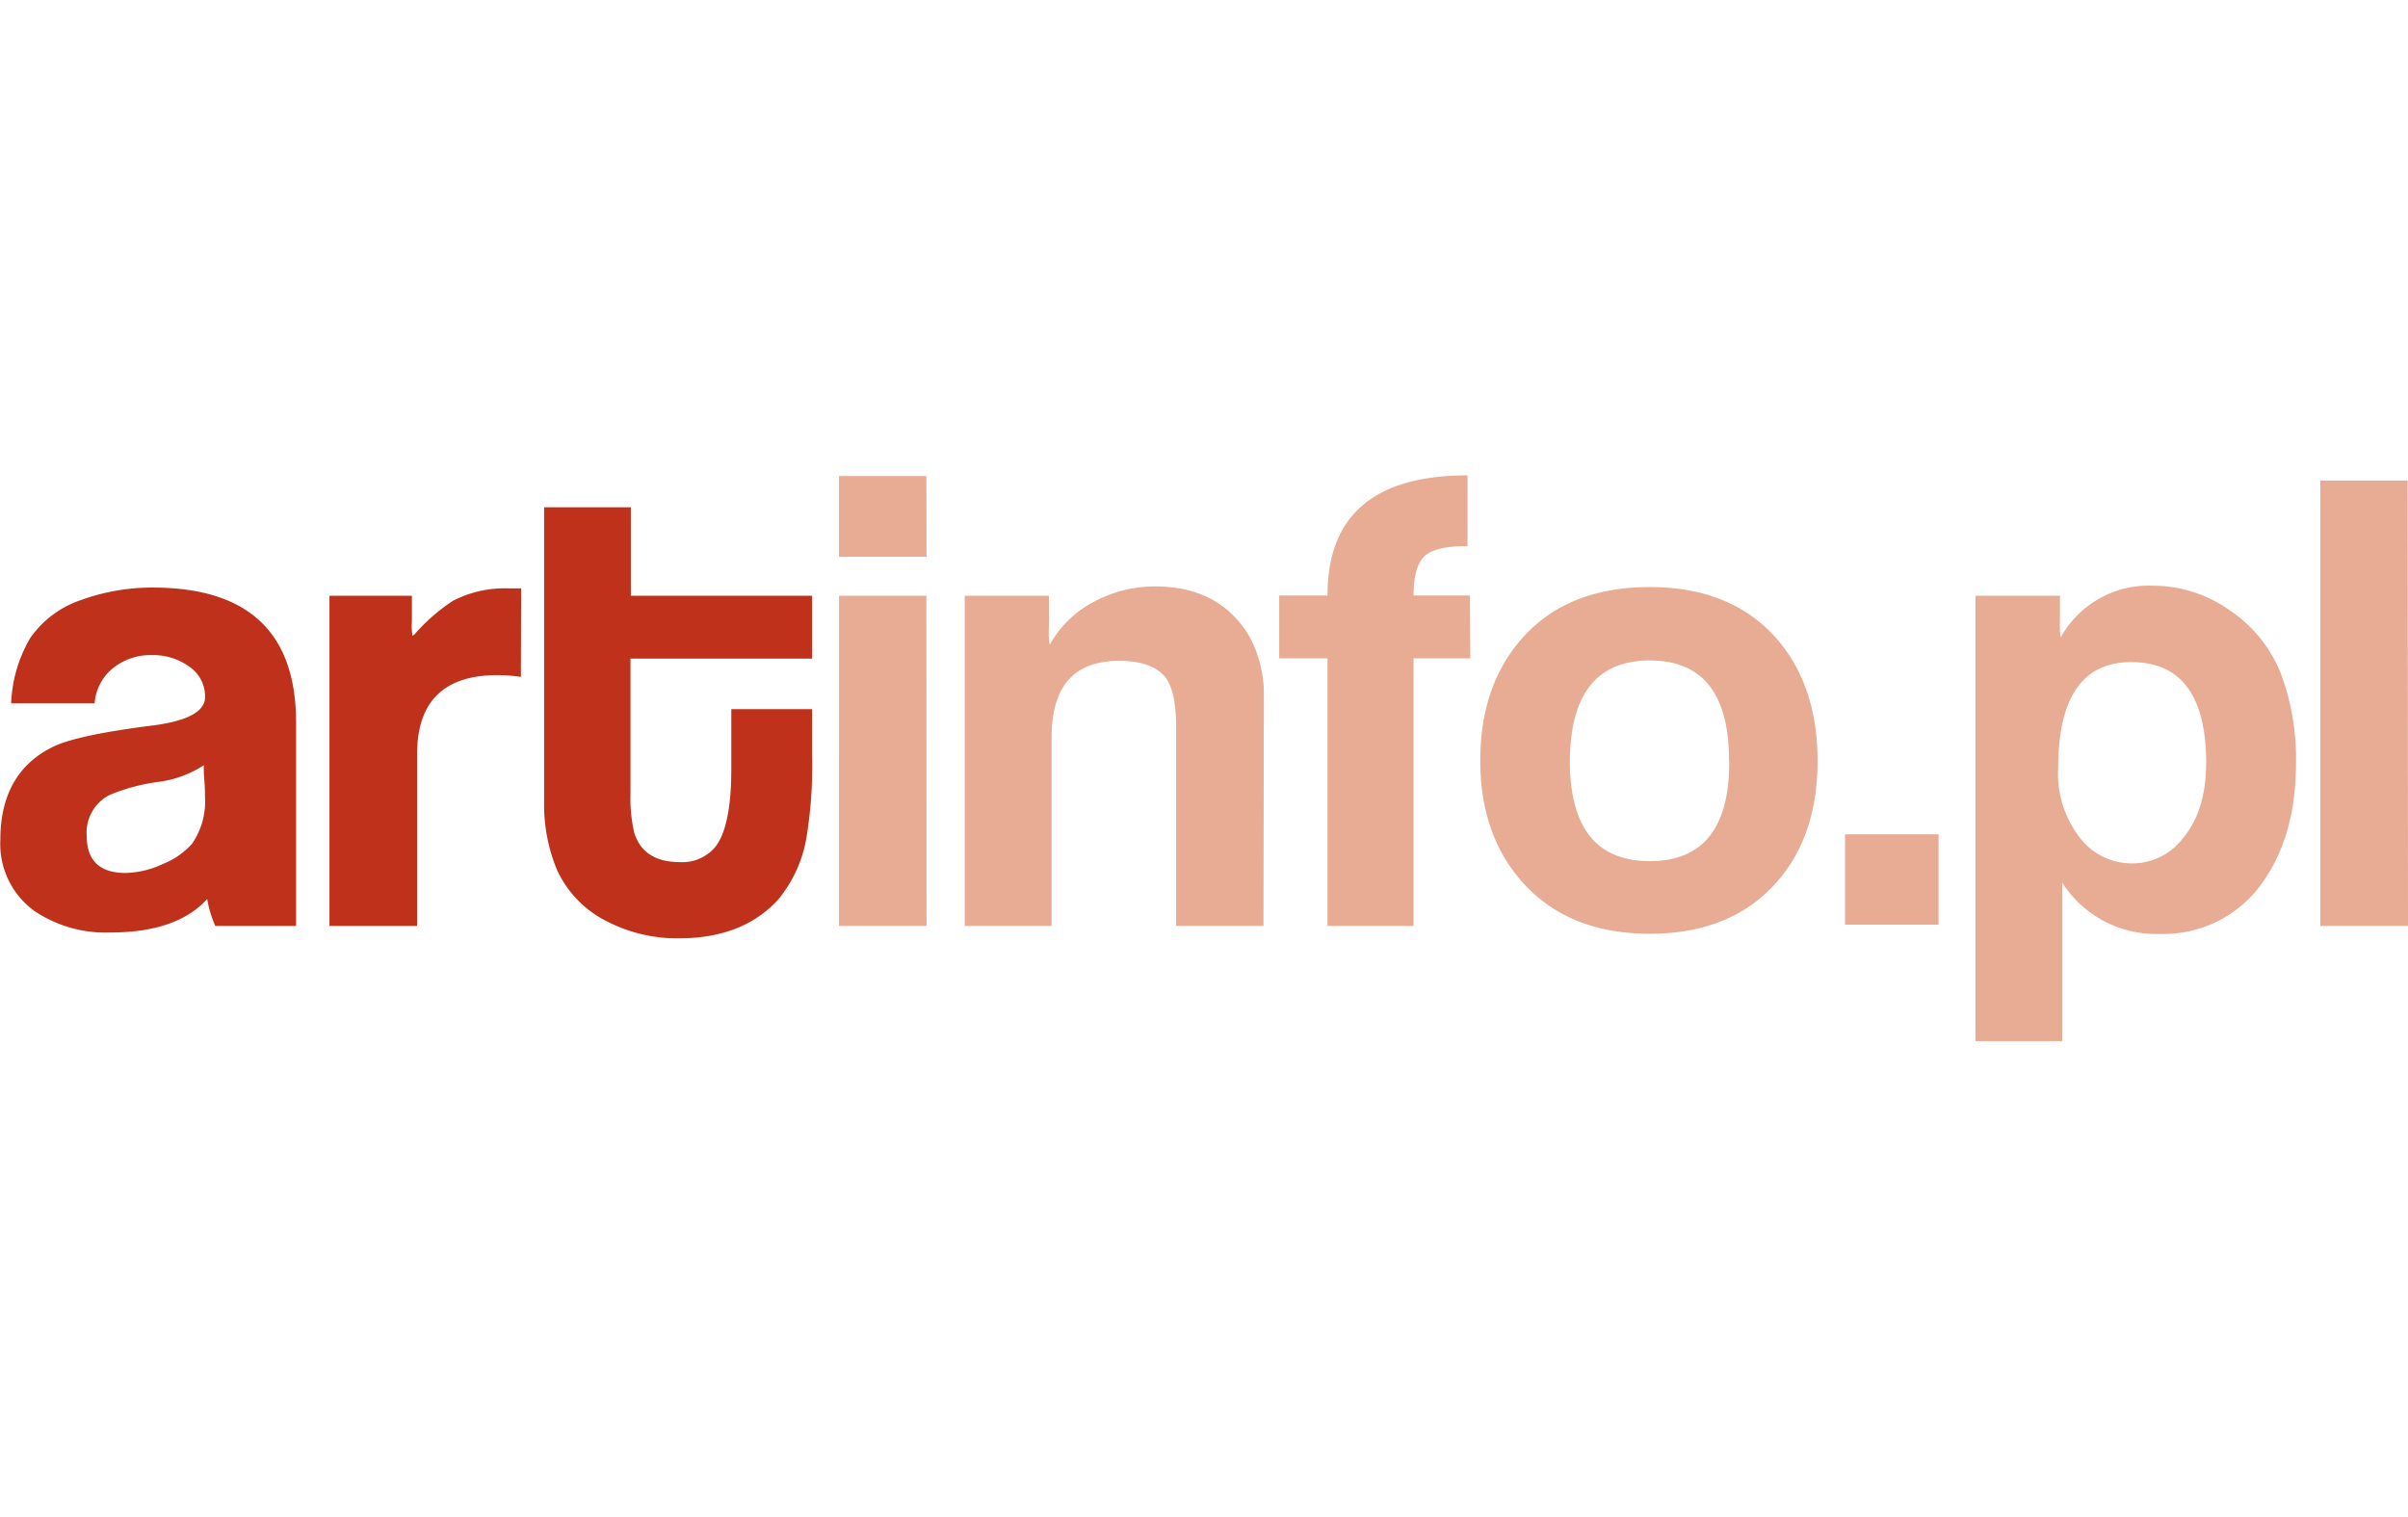 <svg width="100" viewBox="0 0 268.23 62.99">
    <path d="M32.98 50.16h-9a12.74 12.74 0 0 1-.9-3q-3.37 3.72-10.76 3.73a14.25 14.25 0 0 1-8.42-2.35 9.21 9.21 0 0 1-3.86-8c0-5 2-8.46 5.9-10.35q2.7-1.3 11-2.35c3.94-.5 5.9-1.56 5.9-3.17a4 4 0 0 0-1.78-3.41 6.86 6.86 0 0 0-4.13-1.27 6.71 6.71 0 0 0-4.16 1.31 5.56 5.56 0 0 0-2.23 4.07h-9.3a15.61 15.61 0 0 1 2.1-7.24 11.27 11.27 0 0 1 5.7-4.28 23.25 23.25 0 0 1 8.27-1.38q15.66.14 15.67 15zM22.7 32.26a12.05 12.05 0 0 1-5.11 1.86 21.44 21.44 0 0 0-5.38 1.45 4.69 4.69 0 0 0-2.55 4.55c0 2.76 1.44 4.14 4.34 4.14a10.31 10.31 0 0 0 4.14-1 8.62 8.62 0 0 0 3.24-2.24 8.28 8.28 0 0 0 1.45-5.31c0-.42 0-1-.07-1.8s-.06-1.32-.06-1.65zM58.02 22.42a17.87 17.87 0 0 0-2.69-.2q-8.87.04-8.87 8.83v19.11H36.7V13.38h9.18v2.88a6.6 6.6 0 0 0 .07 1.59 1 1 0 0 1 .2-.14 20.78 20.78 0 0 1 4.31-3.77 12.57 12.57 0 0 1 6.28-1.38h1.31zM90.46 31.46a47.54 47.54 0 0 1-.55 8.35 14.65 14.65 0 0 1-3.26 7.45q-3.93 4.27-11 4.28a17 17 0 0 1-8-1.87 12 12 0 0 1-5.59-5.72 18.85 18.85 0 0 1-1.45-7.52V3.52h9.66v9.86h20.19v7H70.23v15.08a16.94 16.94 0 0 0 .41 4.28q1 3.31 5.11 3.31a4.77 4.77 0 0 0 3.71-1.45c1.3-1.34 2-4.34 2-8.9v-6.69h9z" fill="#bf311a"/>
    <path d="M103.21 9.04h-9.75v-9h9.73zm0 41.12h-9.75V13.38h9.73zM140.74 50.16h-9.73V27.94q0-3.85-1.17-5.45c-1-1.24-2.69-1.86-5.18-1.86q-7.51 0-7.52 8.48v21.05h-9.68V13.38h9.38v3.45a10.52 10.52 0 0 0 .07 2s0-.07.07-.07a11.85 11.85 0 0 1 4.91-4.73 14.31 14.31 0 0 1 6.78-1.69q7.29 0 10.59 5.73a13.55 13.55 0 0 1 1.52 6.62zM163.78 20.35h-6.32v29.81h-9.59V20.35h-5.38v-7h5.38q0-13.38 15.6-13.38v7.87q-3.66 0-4.83 1.17c-.79.78-1.18 2.23-1.18 4.34h6.28zM202.46 31.77q0 8.75-5 14t-13.66 5.26q-8.76 0-13.83-5.33t-5.08-13.95q0-8.67 5-14t13.87-5.34q8.83 0 13.87 5.44 4.83 5.32 4.83 13.92zm-9.86 0q0-11.19-8.83-11.18t-8.9 11.18q0 11.17 8.9 11.17t8.85-11.13zM215.94 50.02h-10.42V39.95h10.42zM255.75 32.05q0 7.84-3.54 13a13.46 13.46 0 0 1-11.65 6h-.1a12.38 12.38 0 0 1-10.75-5.72v17.66h-9.66V13.38h9.41v2.88a8.54 8.54 0 0 0 .07 1.73l.07-.07a11.22 11.22 0 0 1 10.21-5.66 14.76 14.76 0 0 1 8.59 2.76 15.29 15.29 0 0 1 5.66 7 27.08 27.08 0 0 1 1.69 10.03zm-10 0q0-11.28-8.35-11.28-8.13 0-8.14 11.83a11.65 11.65 0 0 0 2.56 7.91 7.24 7.24 0 0 0 5.64 2.68 7.07 7.07 0 0 0 5.66-2.75c1.75-2.07 2.62-4.86 2.62-8.39zM268.23 50.16h-9.77V.55h9.73z" fill="#e7ac93"/>
</svg>
